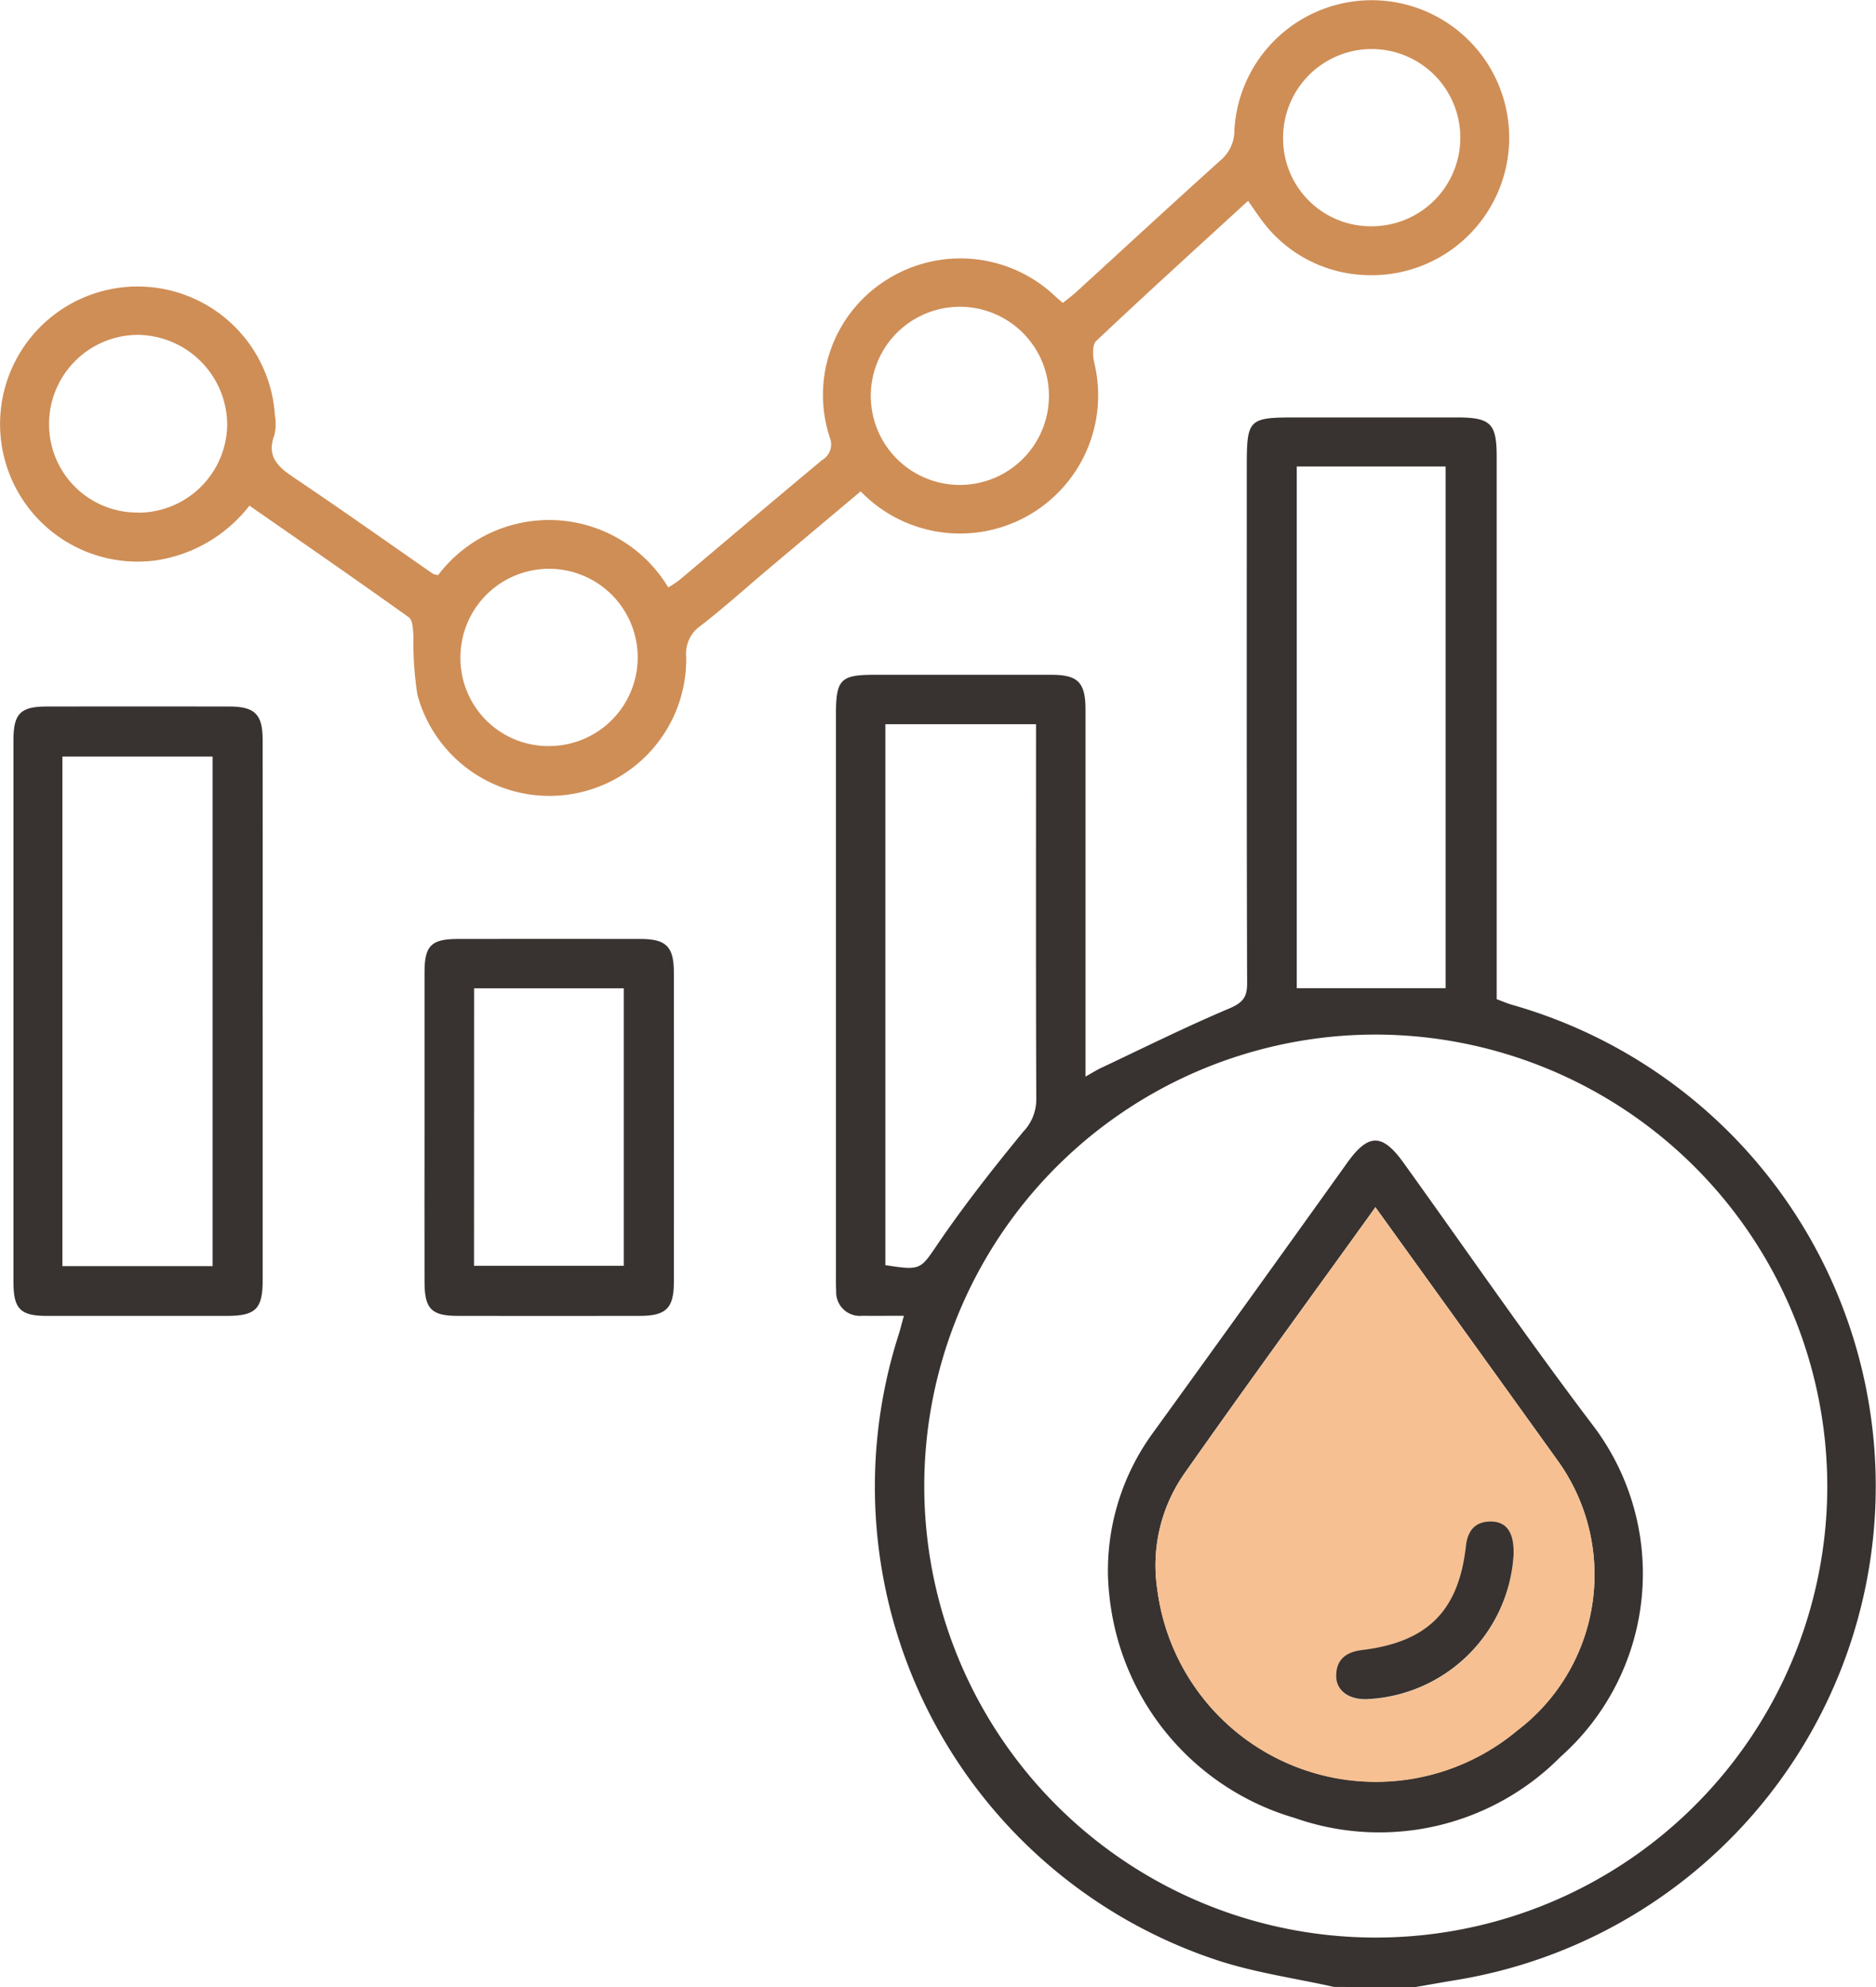 <svg id="oil-gas-fuel-price-data" xmlns="http://www.w3.org/2000/svg" xmlns:xlink="http://www.w3.org/1999/xlink" width="71.203" height="75.421" viewBox="0 0 71.203 75.421">
  <defs>
    <clipPath id="clip-path">
      <rect id="Rectangle_22881" data-name="Rectangle 22881" width="71.203" height="75.421" fill="#383330"/>
    </clipPath>
  </defs>
  <g id="Group_7953" data-name="Group 7953" clip-path="url(#clip-path)">
    <path id="Path_8128" data-name="Path 8128" d="M180.135,140.1c-1.479-.331-3-.541-4.43-1.012a18.927,18.927,0,0,1-12.1-23.749c.066-.206.115-.417.2-.714-.567,0-1.074.006-1.581,0a.9.9,0,0,1-.99-.948c-.012-.2-.009-.393-.009-.589q0-10.643,0-21.286c0-1.331.173-1.507,1.472-1.507q3.352,0,6.7,0c1.015,0,1.3.289,1.3,1.323q0,6.518,0,13.037v.891c.259-.145.415-.246.581-.324,1.613-.761,3.212-1.557,4.853-2.252.513-.217.707-.414.7-.977-.02-6.506-.013-13.012-.013-19.518,0-1.911.037-1.948,1.931-1.948q3.02,0,6.041,0c1.285,0,1.513.227,1.513,1.488q0,9.833,0,19.665v.927c.21.077.4.163.607.221a18.994,18.994,0,0,1-2.091,37c-.53.087-1.059.182-1.589.274Zm1.546-36.149a17.137,17.137,0,1,0,17.17,17.095,17.164,17.164,0,0,0-17.17-17.095m-2.966-1.76h5.65V82.388h-5.65Zm-9.895-10.02H163.1v20.531c1.4.218,1.325.168,2.068-.918.981-1.431,2.062-2.8,3.161-4.14a1.774,1.774,0,0,0,.5-1.22c-.018-4.492-.01-8.984-.01-13.477v-.777" transform="translate(-129.497 -64.683)" fill="#383330"/>
    <path id="Path_8129" data-name="Path 8129" d="M9.467,19.193A5.511,5.511,0,0,1,5.9,21.274a5.221,5.221,0,1,1,4.534-5.51,1.929,1.929,0,0,1-.014.731c-.349.912.225,1.291.862,1.719,1.73,1.165,3.431,2.372,5.145,3.561a.831.831,0,0,0,.2.056,5.283,5.283,0,0,1,8.737.466,4.508,4.508,0,0,0,.423-.281c1.8-1.516,3.6-3.04,5.411-4.55a.689.689,0,0,0,.3-.85,5.156,5.156,0,0,1,2.26-6.059,5.227,5.227,0,0,1,6.322.717c.072.065.146.127.26.224.167-.136.338-.261.494-.4,1.83-1.673,3.651-3.356,5.494-5.015a1.465,1.465,0,0,0,.522-1.128,5.219,5.219,0,1,1,5.035,5.489,5.113,5.113,0,0,1-4.069-2.183c-.142-.193-.274-.392-.445-.637-1.954,1.791-3.877,3.535-5.765,5.319-.155.146-.134.572-.071.84a5.243,5.243,0,0,1-8.869,4.868c-1.207,1.015-2.406,2.02-3.6,3.027-.826.7-1.628,1.423-2.483,2.082a1.277,1.277,0,0,0-.538,1.173,5.191,5.191,0,0,1-10.2,1.446,12.723,12.723,0,0,1-.153-2.248c-.019-.243-.025-.594-.176-.7C13.518,22,11.5,20.608,9.467,19.193m26.959-7.548a3.381,3.381,0,0,0,.011,6.762,3.381,3.381,0,1,0-.011-6.762M5.223,19.46a3.381,3.381,0,0,0,3.4-3.338A3.428,3.428,0,0,0,5.2,12.711,3.383,3.383,0,0,0,1.863,16.1a3.347,3.347,0,0,0,3.36,3.356M48.7,5.245a3.327,3.327,0,0,0,3.38,3.344A3.363,3.363,0,1,0,48.7,5.245M20.876,28.318a3.364,3.364,0,1,0-3.4-3.308,3.337,3.337,0,0,0,3.4,3.308" transform="translate(0 -0.001)" fill="#cf8e56"/>
    <path id="Path_8130" data-name="Path 8130" d="M12.047,147.895q0,5.078,0,10.155c0,1.071-.27,1.339-1.35,1.34q-3.422,0-6.845,0c-1,0-1.263-.264-1.264-1.266q0-10.3,0-20.6c0-1,.268-1.264,1.263-1.265q3.459-.005,6.919,0c.979,0,1.275.292,1.276,1.265q.005,5.188,0,10.376m-1.9-9.741h-5.7V157.5h5.7Z" transform="translate(-2.077 -109.443)" fill="#383330"/>
    <path id="Path_8131" data-name="Path 8131" d="M81.9,188.267c0-1.963,0-3.926,0-5.889,0-1.009.258-1.258,1.267-1.26q3.46-.006,6.921,0c.983,0,1.274.287,1.275,1.264q.006,5.889,0,11.778c0,.97-.3,1.264-1.279,1.266q-3.461.007-6.921,0c-1,0-1.259-.265-1.263-1.27-.006-1.963,0-3.926,0-5.889m1.878,5.257h5.685V182.992H83.781Z" transform="translate(-65.787 -145.48)" fill="#383330"/>
    <path id="Path_8132" data-name="Path 8132" d="M213.736,236.57a8.877,8.877,0,0,1,1.66-5.383q3.731-5.157,7.434-10.335c.793-1.1,1.32-1.1,2.123.018,2.405,3.346,4.743,6.744,7.233,10.026a9.3,9.3,0,0,1-1.276,12.525,9.681,9.681,0,0,1-10.093,2.316,9.833,9.833,0,0,1-6.961-7.925,10.281,10.281,0,0,1-.12-1.242m10.146-14.011c-.084.119-.125.179-.168.238-2.362,3.284-4.75,6.549-7.073,9.86a6.081,6.081,0,0,0-1.031,4.417,8.364,8.364,0,0,0,13.662,5.339,7.419,7.419,0,0,0,1.561-10.2q-1.759-2.449-3.522-4.9l-3.429-4.763" transform="translate(-171.683 -176.737)" fill="#383330"/>
    <path id="Path_8133" data-name="Path 8133" d="M231.265,232.889l3.43,4.763q1.762,2.447,3.522,4.9a7.42,7.42,0,0,1-1.561,10.2,8.364,8.364,0,0,1-13.663-5.339,6.081,6.081,0,0,1,1.031-4.417c2.322-3.312,4.711-6.576,7.073-9.86.043-.059.084-.12.168-.238m5.245,13.255c.046-.84-.217-1.3-.805-1.323-.622-.027-.934.314-1,.928-.274,2.464-1.456,3.645-3.944,3.948-.591.072-.975.35-.979.977,0,.551.462.9,1.129.888a5.84,5.84,0,0,0,5.6-5.417" transform="translate(-179.065 -187.067)" fill="#f6c092"/>
    <path id="Path_8134" data-name="Path 8134" d="M264.485,294.852a5.84,5.84,0,0,1-5.6,5.417c-.668.01-1.133-.337-1.129-.888,0-.627.388-.905.979-.977,2.487-.3,3.669-1.484,3.944-3.948.068-.613.38-.954,1-.928.588.025.851.483.806,1.323" transform="translate(-207.041 -235.775)" fill="#383330"/>
  </g>
</svg>
